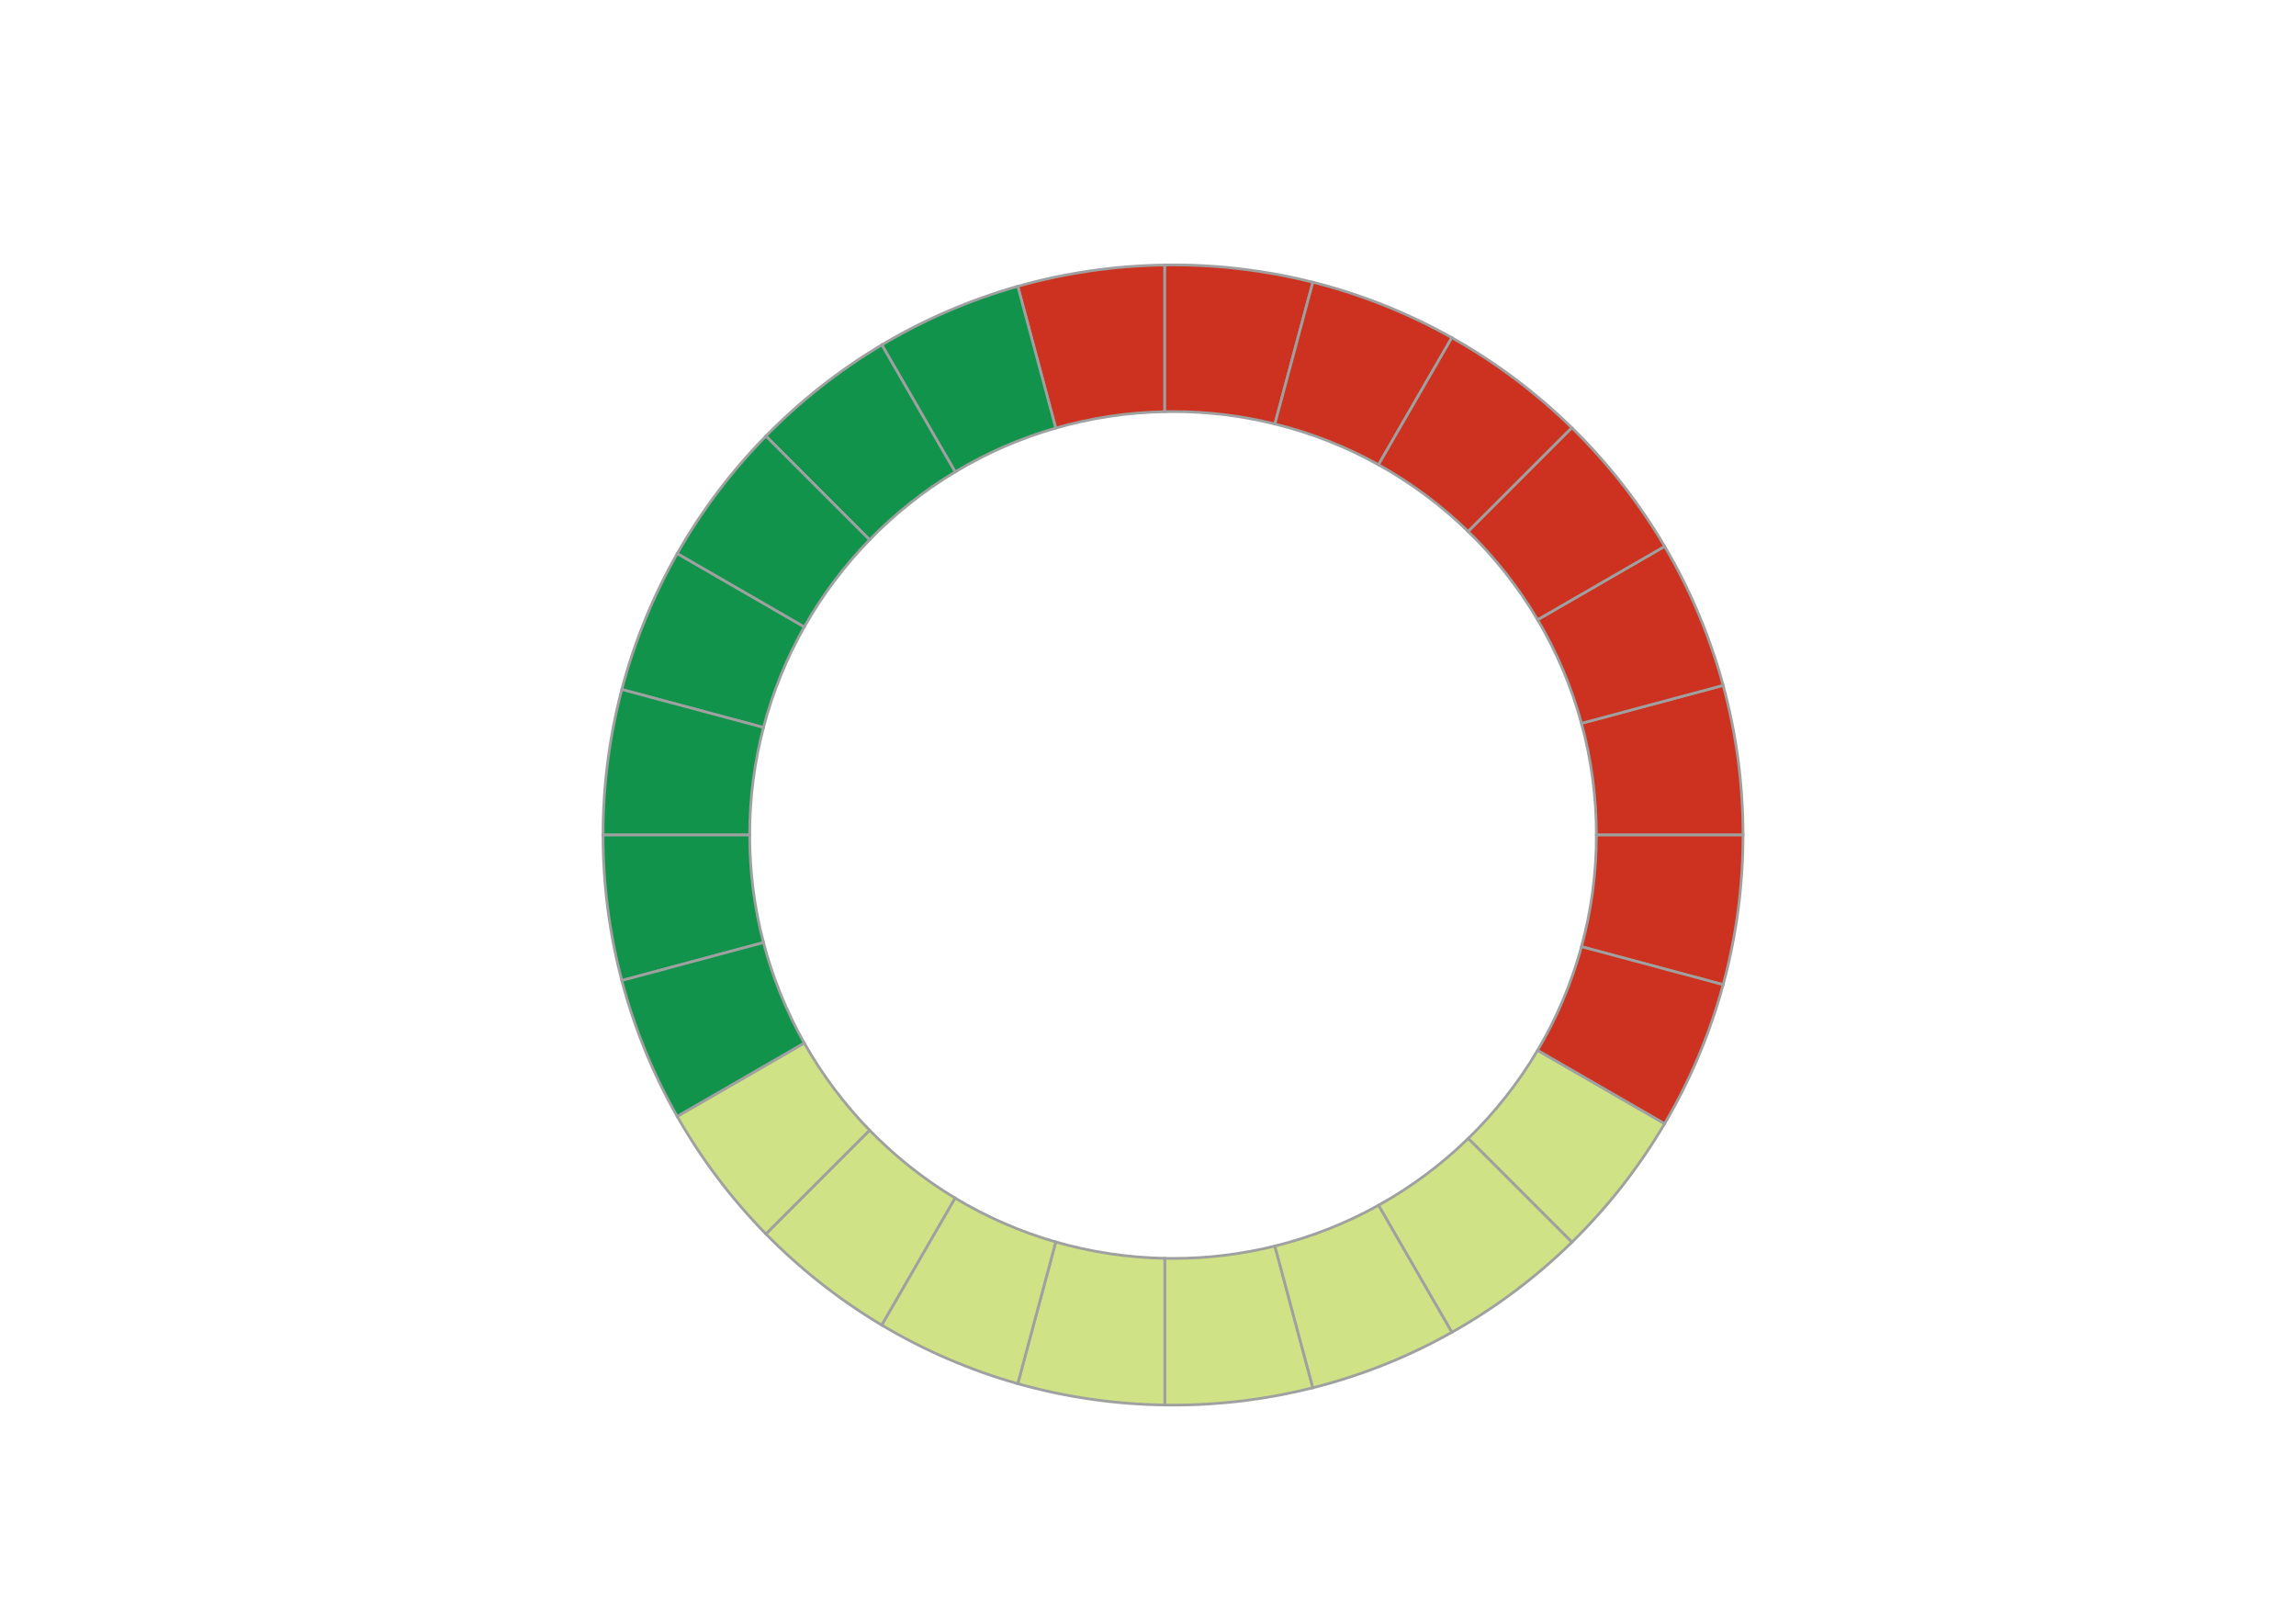 <?xml version="1.0" encoding="utf-8"?>
<!-- Generator: Adobe Illustrator 16.0.0, SVG Export Plug-In . SVG Version: 6.00 Build 0)  -->
<!DOCTYPE svg PUBLIC "-//W3C//DTD SVG 1.1//EN" "http://www.w3.org/Graphics/SVG/1.1/DTD/svg11.dtd">
<svg version="1.1" id="图层_1" xmlns="http://www.w3.org/2000/svg" xmlns:xlink="http://www.w3.org/1999/xlink" x="0px" y="0px"
	 width="841.89px" height="595.28px" viewBox="0 0 841.89 595.28" enable-background="new 0 0 841.89 595.28" xml:space="preserve">
<g>
	<path fill="#CD311F" stroke="#9FA0A0" stroke-miterlimit="10" d="M427.09,150.931V97.158c-18.659,0.266-36.729,2.963-53.899,7.814
		l13.923,51.962C399.844,153.271,413.245,151.196,427.09,150.931z"/>
	<path fill="#12934B" stroke="#9FA0A0" stroke-miterlimit="10" d="M387.114,156.934l-13.923-51.962
		c-17.68,4.995-34.402,12.266-49.845,21.462l26.89,46.575C361.655,166.141,374.029,160.7,387.114,156.934z"/>
	<path fill="#12934B" stroke="#9FA0A0" stroke-miterlimit="10" d="M294.922,229.819l-46.578-26.892
		c-8.812,15.49-15.7,32.215-20.343,49.853l51.95,13.92C283.365,253.657,288.436,241.286,294.922,229.819z"/>
	<path fill="#12934B" stroke="#9FA0A0" stroke-miterlimit="10" d="M350.235,173.009l-26.89-46.575
		c-15.597,9.289-29.879,20.548-42.509,33.438l38.023,38.023C328.178,188.317,338.718,179.936,350.235,173.009z"/>
	<path fill="#CD311F" stroke="#9FA0A0" stroke-miterlimit="10" d="M430.126,150.892c12.876,0,25.381,1.578,37.344,4.533
		l13.924-51.962c-16.405-4.137-33.577-6.344-51.267-6.344c-1.016,0-2.025,0.024-3.037,0.039v53.773
		C428.101,150.911,429.111,150.892,430.126,150.892z"/>
	<path fill="#12934B" stroke="#9FA0A0" stroke-miterlimit="10" d="M318.859,197.896l-38.023-38.023
		c-12.589,12.849-23.535,27.311-32.493,43.055l46.578,26.892C301.519,218.155,309.581,207.432,318.859,197.896z"/>
	<path fill="#CD311F" stroke="#9FA0A0" stroke-miterlimit="10" d="M585.359,306.126h53.773c0-18.987-2.547-37.377-7.292-54.863
		l-51.95,13.92C583.449,278.228,585.359,291.953,585.359,306.126z"/>
	<path fill="#CD311F" stroke="#9FA0A0" stroke-miterlimit="10" d="M579.891,265.183l51.95-13.92
		c-4.905-18.079-12.174-35.182-21.457-50.961l-46.575,26.89C570.765,238.948,576.213,251.699,579.891,265.183z"/>
	<path fill="#CD311F" stroke="#9FA0A0" stroke-miterlimit="10" d="M585.359,306.127c0,14.173-1.91,27.897-5.468,40.942l51.95,13.92
		c4.744-17.485,7.291-35.875,7.291-54.862v-0.001L585.359,306.127L585.359,306.127z"/>
	<path fill="#CD311F" stroke="#9FA0A0" stroke-miterlimit="10" d="M505.463,170.379l26.893-46.578
		c-15.828-8.894-32.927-15.789-50.962-20.337l-13.924,51.962C480.91,158.745,493.658,163.813,505.463,170.379z"/>
	<path fill="#CD311F" stroke="#9FA0A0" stroke-miterlimit="10" d="M538.356,194.859l38.023-38.023
		c-13.111-12.847-27.905-23.978-44.024-33.035l-26.893,46.578C517.502,177.075,528.557,185.325,538.356,194.859z"/>
	<path fill="#CD311F" stroke="#9FA0A0" stroke-miterlimit="10" d="M563.809,227.192l46.575-26.89
		c-9.396-15.97-20.851-30.579-34.004-43.466l-38.023,38.023C548.198,204.435,556.772,215.303,563.809,227.192z"/>
	<path fill="#12934B" stroke="#9FA0A0" stroke-miterlimit="10" d="M279.951,266.7l-51.95-13.92
		c-4.483,17.031-6.881,34.907-6.881,53.346h53.773C274.893,292.502,276.654,279.291,279.951,266.7z"/>
	<path fill="#D0E286" stroke="#9FA0A0" stroke-miterlimit="10" d="M538.356,417.394l38.023,38.023
		c13.153-12.888,24.608-27.497,34.004-43.467l-46.575-26.89C556.772,396.949,548.198,407.818,538.356,417.394z"/>
	<path fill="#D0E286" stroke="#9FA0A0" stroke-miterlimit="10" d="M505.463,441.873l26.893,46.578
		c16.119-9.057,30.913-20.188,44.024-33.034l-38.023-38.023C528.556,426.928,517.502,435.177,505.463,441.873z"/>
	<path fill="#12934B" stroke="#9FA0A0" stroke-miterlimit="10" d="M274.893,306.127L274.893,306.127l-53.773-0.001v0.001
		c0,18.438,2.398,36.314,6.881,53.345l51.95-13.92C276.654,332.962,274.893,319.751,274.893,306.127z"/>
	<path fill="#CD311F" stroke="#9FA0A0" stroke-miterlimit="10" d="M579.892,347.069c-3.678,13.483-9.127,26.235-16.083,37.991
		l46.575,26.89c9.284-15.779,16.552-32.882,21.458-50.961L579.892,347.069z"/>
	<path fill="#D0E286" stroke="#9FA0A0" stroke-miterlimit="10" d="M430.126,461.359c-1.015,0-2.025-0.02-3.036-0.038v53.773
		c1.012,0.014,2.021,0.038,3.037,0.038c17.689,0,34.861-2.207,51.267-6.344l-13.924-51.963
		C455.507,459.781,443.002,461.359,430.126,461.359z"/>
	<path fill="#D0E286" stroke="#9FA0A0" stroke-miterlimit="10" d="M467.47,456.826l13.924,51.963
		c18.035-4.549,35.134-11.444,50.962-20.338l-26.893-46.578C493.658,448.438,480.91,453.507,467.47,456.826z"/>
	<path fill="#12934B" stroke="#9FA0A0" stroke-miterlimit="10" d="M279.95,345.552L228,359.472
		c4.643,17.638,11.53,34.363,20.343,49.854l46.578-26.892C288.436,370.967,283.365,358.596,279.95,345.552z"/>
	<path fill="#D0E286" stroke="#9FA0A0" stroke-miterlimit="10" d="M318.86,414.357l-38.023,38.023
		c12.629,12.889,26.912,24.148,42.508,33.438l26.89-46.576C338.718,432.316,328.178,423.935,318.86,414.357z"/>
	<path fill="#D0E286" stroke="#9FA0A0" stroke-miterlimit="10" d="M294.921,382.434l-46.578,26.892
		c8.958,15.744,19.904,30.206,32.494,43.056l38.023-38.023C309.582,404.82,301.519,394.098,294.921,382.434z"/>
	<path fill="#D0E286" stroke="#9FA0A0" stroke-miterlimit="10" d="M387.114,455.317L373.19,507.28
		c17.17,4.851,35.24,7.548,53.899,7.814v-53.773C413.245,461.055,399.844,458.98,387.114,455.317z"/>
	<path fill="#D0E286" stroke="#9FA0A0" stroke-miterlimit="10" d="M350.235,439.242l-26.89,46.576
		c15.443,9.196,32.165,16.468,49.845,21.462l13.924-51.963C374.029,451.552,361.655,446.111,350.235,439.242z"/>
</g>
</svg>
